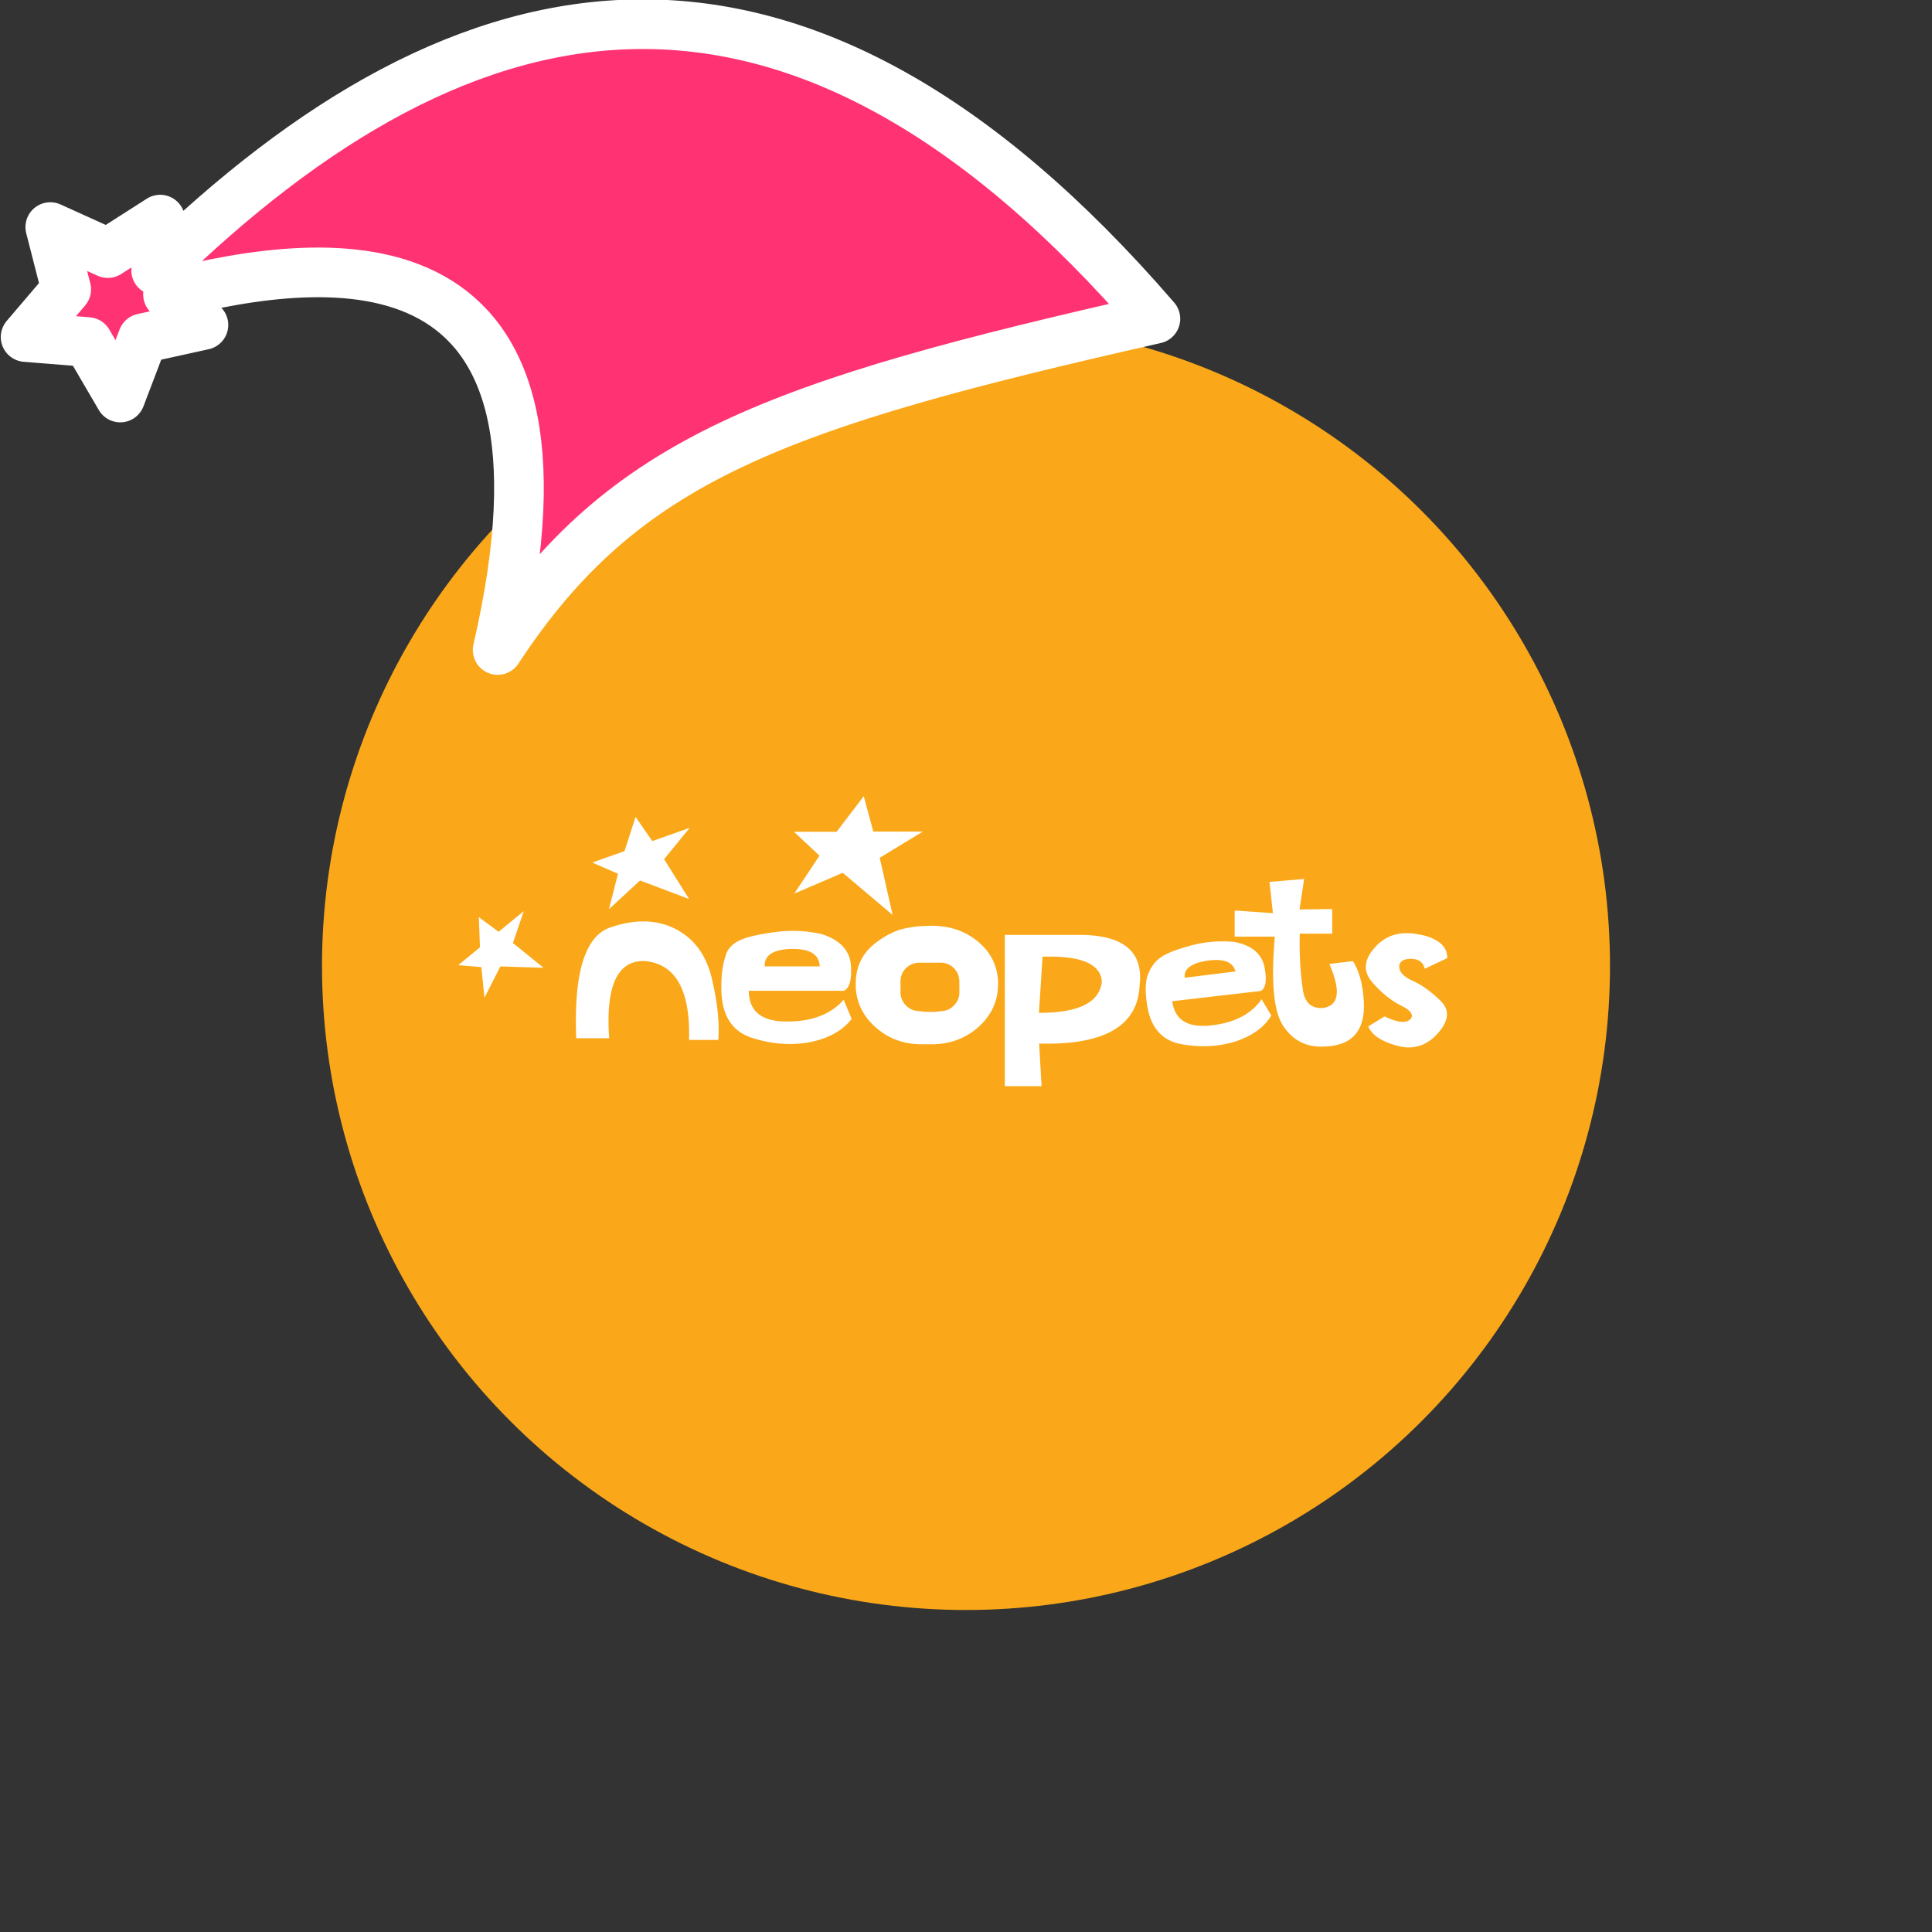 <svg xmlns="http://www.w3.org/2000/svg" viewBox="0 0 1536 1536">
   <rect x="0" y="0" width="1536" height="1536" fill="#333333" stroke="none"/>
   <g id="original" transform="translate(256,256)"><circle cx="512" cy="512" r="512" style="fill:#faa819"/>
   <path d="M310.07 522.48q6.54 28.09 5 48.29h-23.28q1.73-59.07-35-62.72-32.9-1.15-28.47 61.37h-26.19q-3.08-77.34 26.74-87.93 29.82-10.39 52.33 1.15 22.32 11.56 28.87 39.84Zm104.66 16.35 6.35 15.2q-10.58 13.85-32.9 18.47-22.32 4.23-46-3.27t-24.63-36.94q-.55-16.93 3.29-28.29 2.12-7.7 10-11.74 7.7-4.23 27.32-6.93a103.76 103.76 0 0 1 39.25 1.35q21.55 6.93 23.09 24.63 1.15 17.7-5.77 20.39h-75.42q.19 24.43 30 24.43 30.03.21 45.42-17.29ZM352 512.28h43.67q-.39-14.43-23.28-13.85-21.15.96-20.39 13.85Zm298 15.2q-2.12 48.29-79.84 46.18l1.92 33.86h-29.21V487.27h59.83q52.14.2 47.3 40.21Zm-30-2.89q-1.15-21.36-47.14-20L570 549.22q46.94.2 50-24.62Zm-82.54 1.92v.19q0 19.62-15.39 33.67-15.58 13.85-37.33 13.85h-7.89q-21.74 0-37.13-13.85-15.39-14-15.39-33.67v-.19q0-19.82 14.24-31.55A67.58 67.58 0 0 1 459 483.23a86.76 86.76 0 0 1 21.36-3.08 69.81 69.81 0 0 1 18.47 1.35 52.85 52.85 0 0 1 23.86 12.12 42 42 0 0 1 14.79 32.9Zm-30.78-2.31a14.44 14.44 0 0 0-4.43-10.58 14.12 14.12 0 0 0-10.39-4.23h-17.29a15 15 0 0 0-10.2 4.23 14.44 14.44 0 0 0-4.43 10.58v8.85a14.22 14.22 0 0 0 4.43 10.39 14.61 14.61 0 0 0 10.2 4.43h.43q1.92.19 4.23.58h8.27q2.12-.19 4.43-.58a13.82 13.82 0 0 0 10.39-4.43 14.22 14.22 0 0 0 4.43-10.39Zm360.55-.38q-10.59-4.7-10.77-11.16 0-6.25 9.23-6.35 9.26.06 11 7.89l17.89-8.47q.19-9.81-10.39-15a37.05 37.05 0 0 0-11.54-3.66q-22.13-4.81-35.4 10-13.28 14.62-2.69 27.32 10.58 12.51 22.9 18.85 12.51 6.16 7.7 11.16-5 5-20.39-2.31L831.85 560q4 10.2 22.9 15.39t32.32-9.81q13.45-15.08 2.12-26-11.19-10.87-21.94-15.75Zm-66.38-13.47q14 32.13-4.81 35-14.24 1.15-16.35-15.2a260.88 260.88 0 0 1-2.31-43.87h25.78v-19.59l-26 .38 3.66-24.24-27.51 2.31L756 470l-30.4-2.12v20.78h31.94q-4.81 54.45 6.93 71.38 11.54 16.93 31.75 16 31.36-.58 32.13-30.78 0-22.7-8.66-37.13ZM747 538.45l7.7 12.89q-8.27 14-28.86 20.78-20.2 6.16-43.1 1.92-22.7-4.43-26.74-31-2.5-15.58.58-24 3.27-8.66 9.43-13.28 6-4.81 23.28-9.62a96.41 96.41 0 0 1 36-3.27q20.78 4 24 20 3.08 16-3.08 19L676 540q2.89 22.32 30.78 19.24T747 538.45Zm-61.18-18.85a8.92 8.92 0 0 0 .19 1.73l40.21-5q-2.89-11.54-22.9-8.47-16.93 2.69-17.5 11.74Zm-310.4-65.12L414 437.9l39.65 33.51-8.75-38.91-1.53-6.5 34.25-20.85h-39.28L430.71 377l-21.59 28.3h-33.89l20.29 19Zm-147.29 12.38L252.84 444l39 14.73-17-27.09-2.87-4.53 20.33-24.94-2.39.85-27.32 9.67-13.3-19.22-8.76 27.19-22.53 8-3.1 1.1 20.43 8.93Zm-76.35 26.85 8.66-25.36-1.61 1.33-18.41 15.12-15.75-11.65.93 24-15.13 12.43-2.13 1.75 18.35 1.53 2.47 24.35 12.65-24.89 34.34 1.09-20.87-16.88Z" style="fill:#fff"/>
</g><g id="hat" transform="rotate(-19.665,2554.589,-1846.277)"><path id="🎅" style="fill:rgb(255, 50, 115);stroke:#ffffff;stroke-width:39.477;stroke-linecap:square;stroke-linejoin:round;stroke-miterlimit:5;stroke-dasharray:none;stroke-opacity:1" d="M 1.389 -777.641 C -126.418 -822.856 -272.881 -794.175 -427.741 -723.171 L -411.151 -760.082 L -459.325 -749.028 L -495.42 -783.898 L -500.164 -732.99 L -543.311 -708.18 L -498.069 -687.773 L -488.639 -637.572 L -455.935 -675.866 L -406.96 -669.648 L -425.318 -701.976 C -290.885 -689.168 -86.609 -639.134 -273.64 -347.587 C -128.154 -457.468 0.386 -456.792 307.394 -419.568 C 228.265 -624.227 123.306 -734.509 1.389 -777.641 z "/></g></svg>
